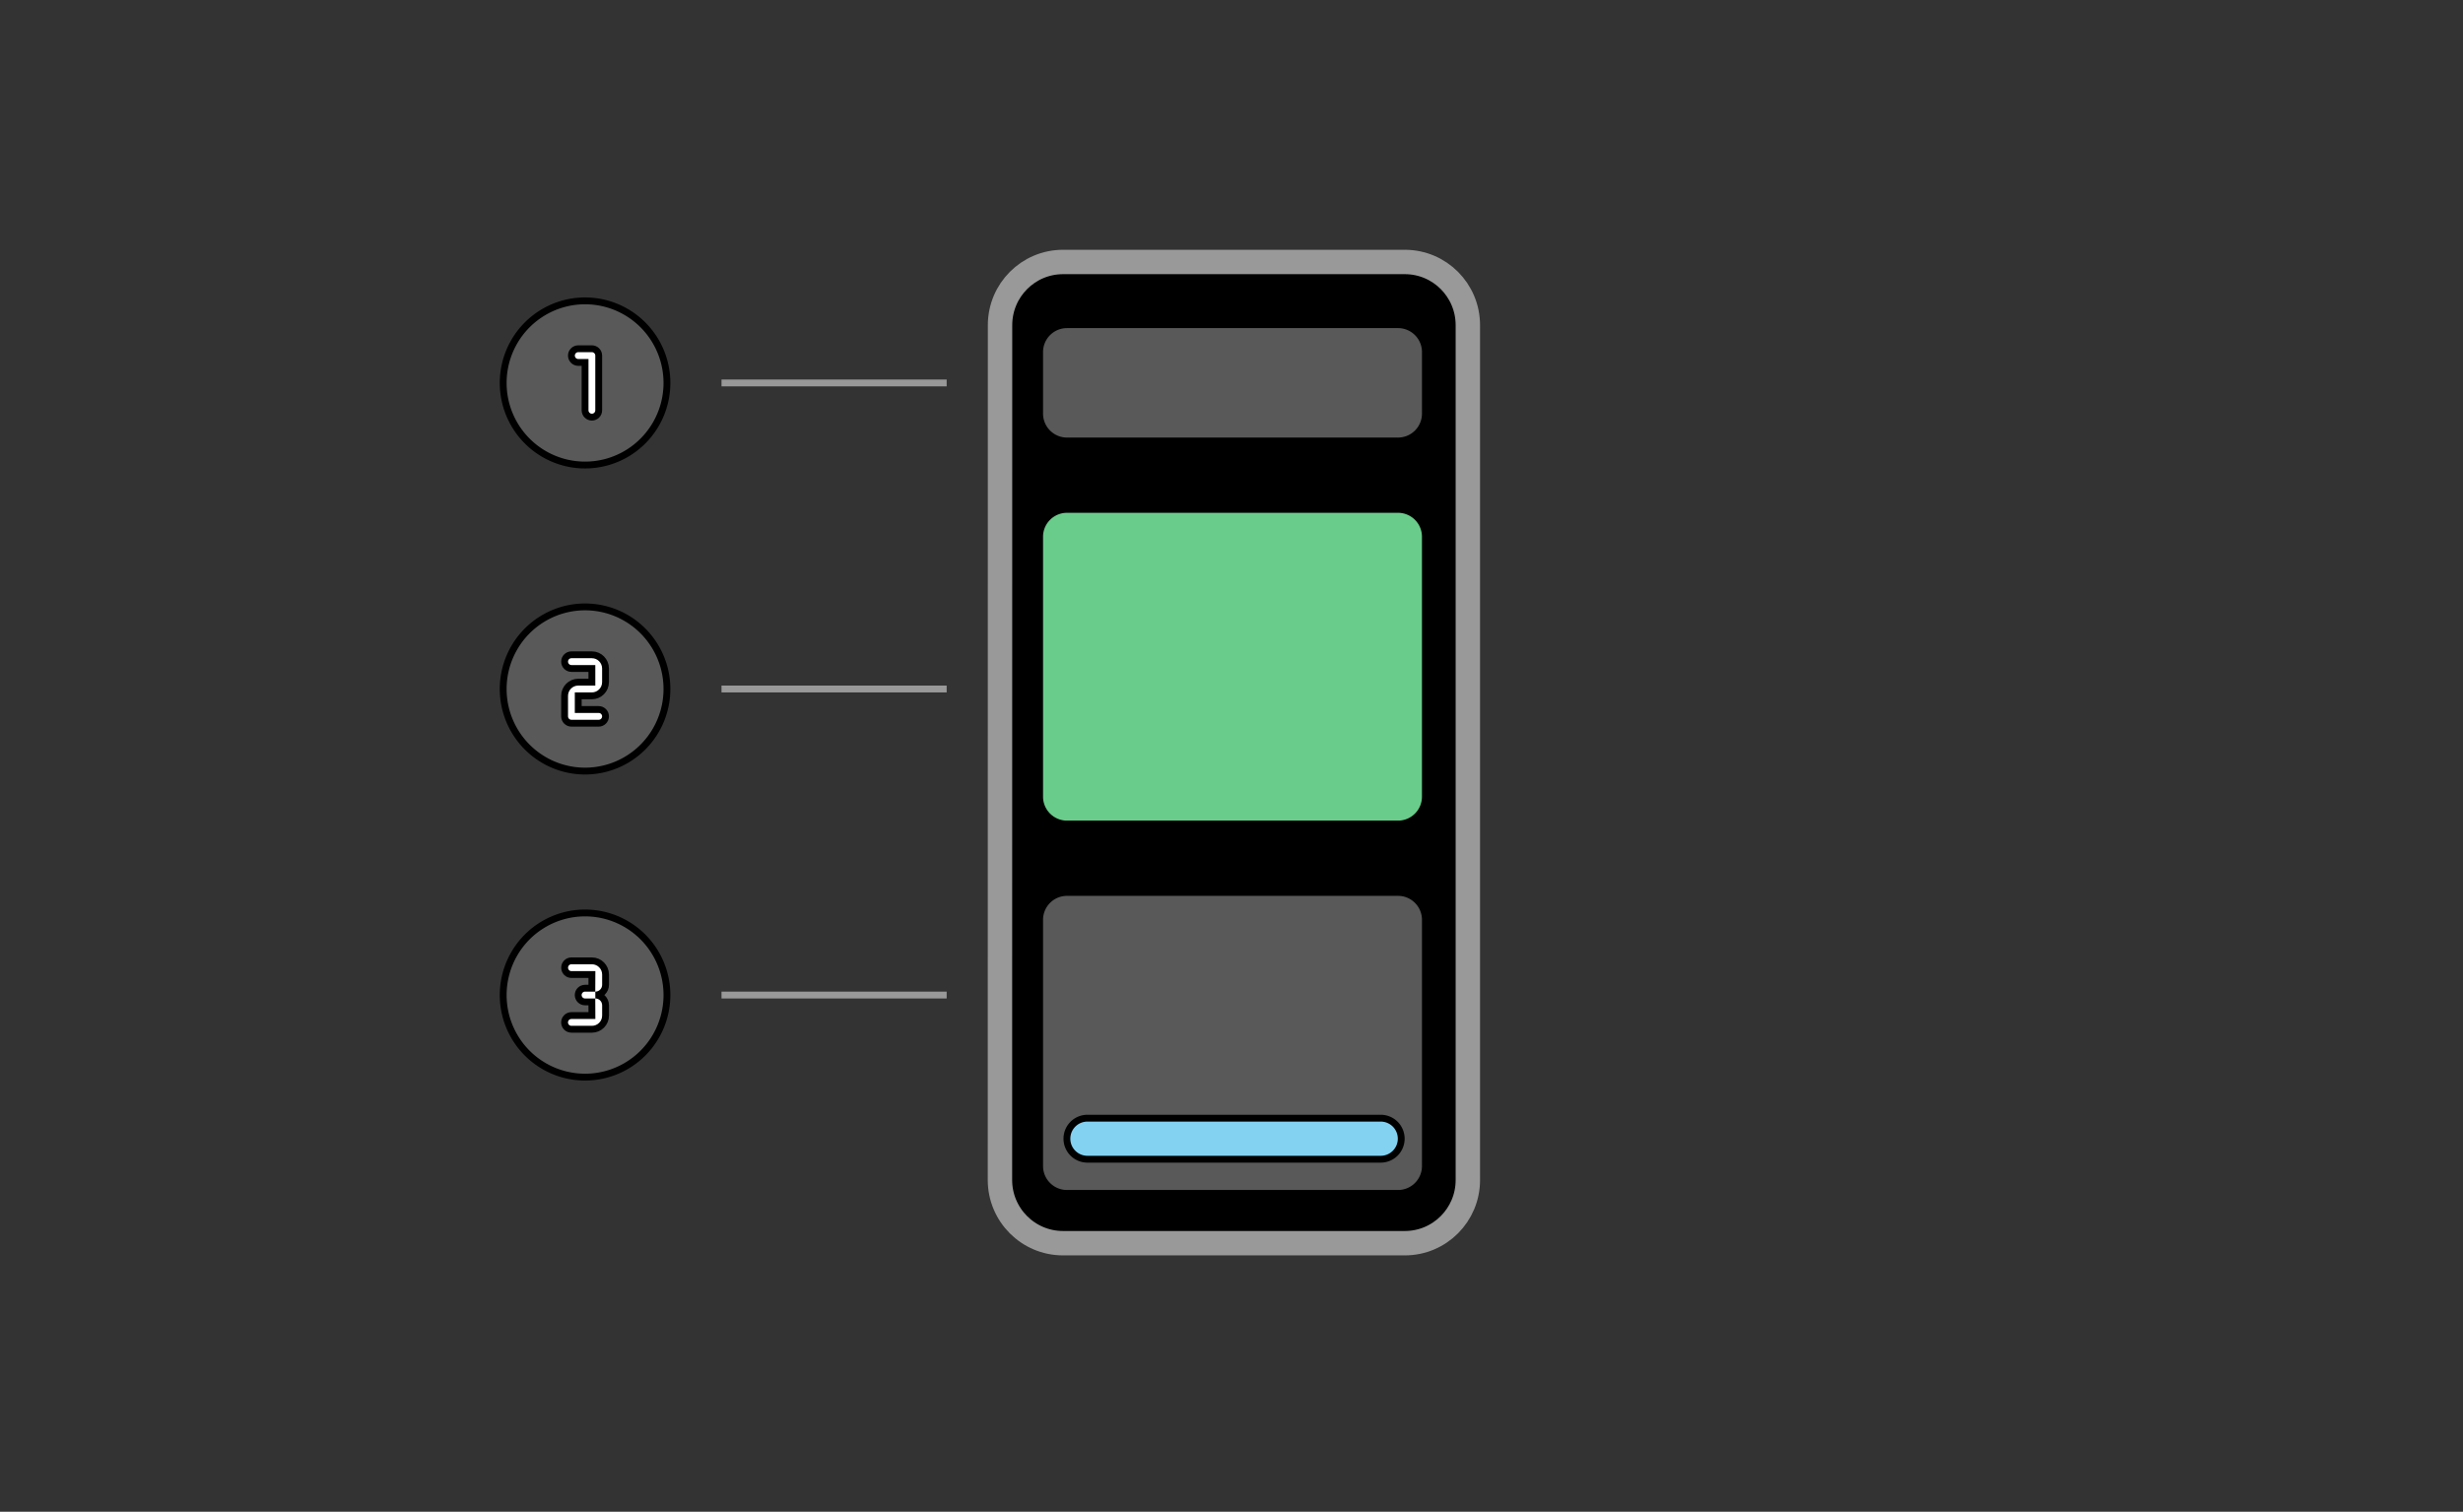 <?xml version="1.0" ?>
<svg xmlns="http://www.w3.org/2000/svg" width="360" height="221" viewBox="0 0 360 221">
  <rect x="0" y="0" width="360" height="221" fill="#333333" stroke="none"/>
  <g>
    <path d="M205.338,181.742L155.368,181.742C150.281,181.74 146.157,177.604 146.156,172.502L146.169,47.523C146.176,42.426 150.299,38.298 155.381,38.298L205.352,38.298C210.431,38.308 214.543,42.438 214.546,47.532L214.546,172.513C214.544,177.611 210.423,181.742 205.338,181.742Z" fill="#000000" stroke-width="1" stroke="#00000000"/>
    <path d="M205.338,181.742L155.368,181.742C150.281,181.74 146.157,177.604 146.156,172.502L146.169,47.523C146.176,42.426 150.299,38.298 155.381,38.298L205.352,38.298C210.431,38.308 214.543,42.438 214.546,47.532L214.546,172.513C214.544,177.611 210.423,181.742 205.338,181.742Z" fill="#00000000" stroke-width="3.567" stroke="#999999"/>
    <path d="M155.955,47.466L204.34,47.466A4,4 0,0 1,208.34 51.466L208.34,60.466A4,4 0,0 1,204.34 64.466L155.955,64.466A4,4 0,0 1,151.955 60.466L151.955,51.466A4,4 0,0 1,155.955 47.466z" fill="#595959" stroke-width="1" stroke="#00000000"/>
    <path d="M155.955,130.466L204.34,130.466A4,4 0,0 1,208.34 134.466L208.34,170.466A4,4 0,0 1,204.34 174.466L155.955,174.466A4,4 0,0 1,151.955 170.466L151.955,134.466A4,4 0,0 1,155.955 130.466z" fill="#595959" stroke-width="1" stroke="#00000000"/>
    <path d="M158.944,163.466L201.808,163.466A3,3 0,0 1,204.808 166.466L204.808,166.466A3,3 0,0 1,201.808 169.466L158.944,169.466A3,3 0,0 1,155.944 166.466L155.944,166.466A3,3 0,0 1,158.944 163.466z" fill="#83D2F2" stroke-width="1" stroke="#00000000"/>
    <path d="M155.955,74.466L204.34,74.466A4,4 0,0 1,208.34 78.466L208.34,116.466A4,4 0,0 1,204.34 120.466L155.955,120.466A4,4 0,0 1,151.955 116.466L151.955,78.466A4,4 0,0 1,155.955 74.466z" fill="#6ACC8B" stroke-width="1" stroke="#00000000"/>
    <path d="M73.548,100.724a11.967,12 0,1 0,23.934 0a11.967,12 0,1 0,-23.934 0z" fill="#595959" stroke-width="1" stroke="#00000000"/>
    <path d="M88.506,99.724C88.506,100.824 87.609,101.724 86.512,101.724L84.517,101.724L84.517,103.724L87.509,103.724C88.057,103.724 88.506,104.174 88.506,104.724C88.506,105.274 88.057,105.724 87.509,105.724L83.52,105.724C82.972,105.724 82.523,105.274 82.523,104.724L82.523,101.724C82.523,100.624 83.42,99.724 84.517,99.724L86.512,99.724L86.512,97.724L83.52,97.724C82.972,97.724 82.523,97.274 82.523,96.724C82.523,96.174 82.972,95.724 83.52,95.724L86.512,95.724C87.609,95.724 88.506,96.624 88.506,97.724L88.506,99.724Z" fill="#FFFFFF" stroke-width="1" stroke="#00000000"/>
    <path d="M73.548,55.983a11.967,12 0,1 0,23.934 0a11.967,12 0,1 0,-23.934 0z" fill="#595959" stroke-width="1" stroke="#00000000"/>
    <path d="M86.512,60.983C85.963,60.983 85.515,60.533 85.515,59.983L85.515,52.983L84.517,52.983C83.969,52.983 83.52,52.533 83.52,51.983C83.52,51.433 83.969,50.983 84.517,50.983L86.512,50.983C87.06,50.983 87.509,51.433 87.509,51.983L87.509,59.983C87.509,60.533 87.06,60.983 86.512,60.983Z" fill="#FFFFFF" stroke-width="1" stroke="#00000000"/>
    <path d="M73.548,145.466a11.967,12 0,1 0,23.934 0a11.967,12 0,1 0,-23.934 0z" fill="#595959" stroke-width="1" stroke="#00000000"/>
    <path d="M88.511,143.966C88.511,144.796 87.843,145.466 87.015,145.466C87.843,145.466 88.511,146.136 88.511,146.966L88.511,148.466C88.511,149.576 87.614,150.466 86.517,150.466L83.515,150.466C82.967,150.466 82.518,150.016 82.518,149.466C82.518,148.916 82.967,148.466 83.515,148.466L86.517,148.466L86.507,146.466L85.51,146.466C84.961,146.466 84.512,146.016 84.512,145.466C84.512,144.916 84.961,144.466 85.51,144.466L86.507,144.466L86.517,142.466L83.515,142.466C82.967,142.466 82.528,142.016 82.528,141.466C82.528,140.916 82.967,140.466 83.515,140.466L86.517,140.466C87.614,140.466 88.511,141.366 88.511,142.466L88.511,143.966Z" fill="#FFFFFF" stroke-width="1" stroke="#00000000"/>
    <path d="M105.958,145.466L137.869,145.466" fill="#00000000" stroke-linecap="square" stroke-width="1" stroke="#999999"/>
    <path d="M105.958,55.983L137.869,55.983" fill="#00000000" stroke-linecap="square" stroke-width="1" stroke="#999999"/>
    <path d="M105.958,100.724L137.869,100.724" fill="#00000000" stroke-linecap="square" stroke-width="1" stroke="#999999"/>
  </g>
</svg>
